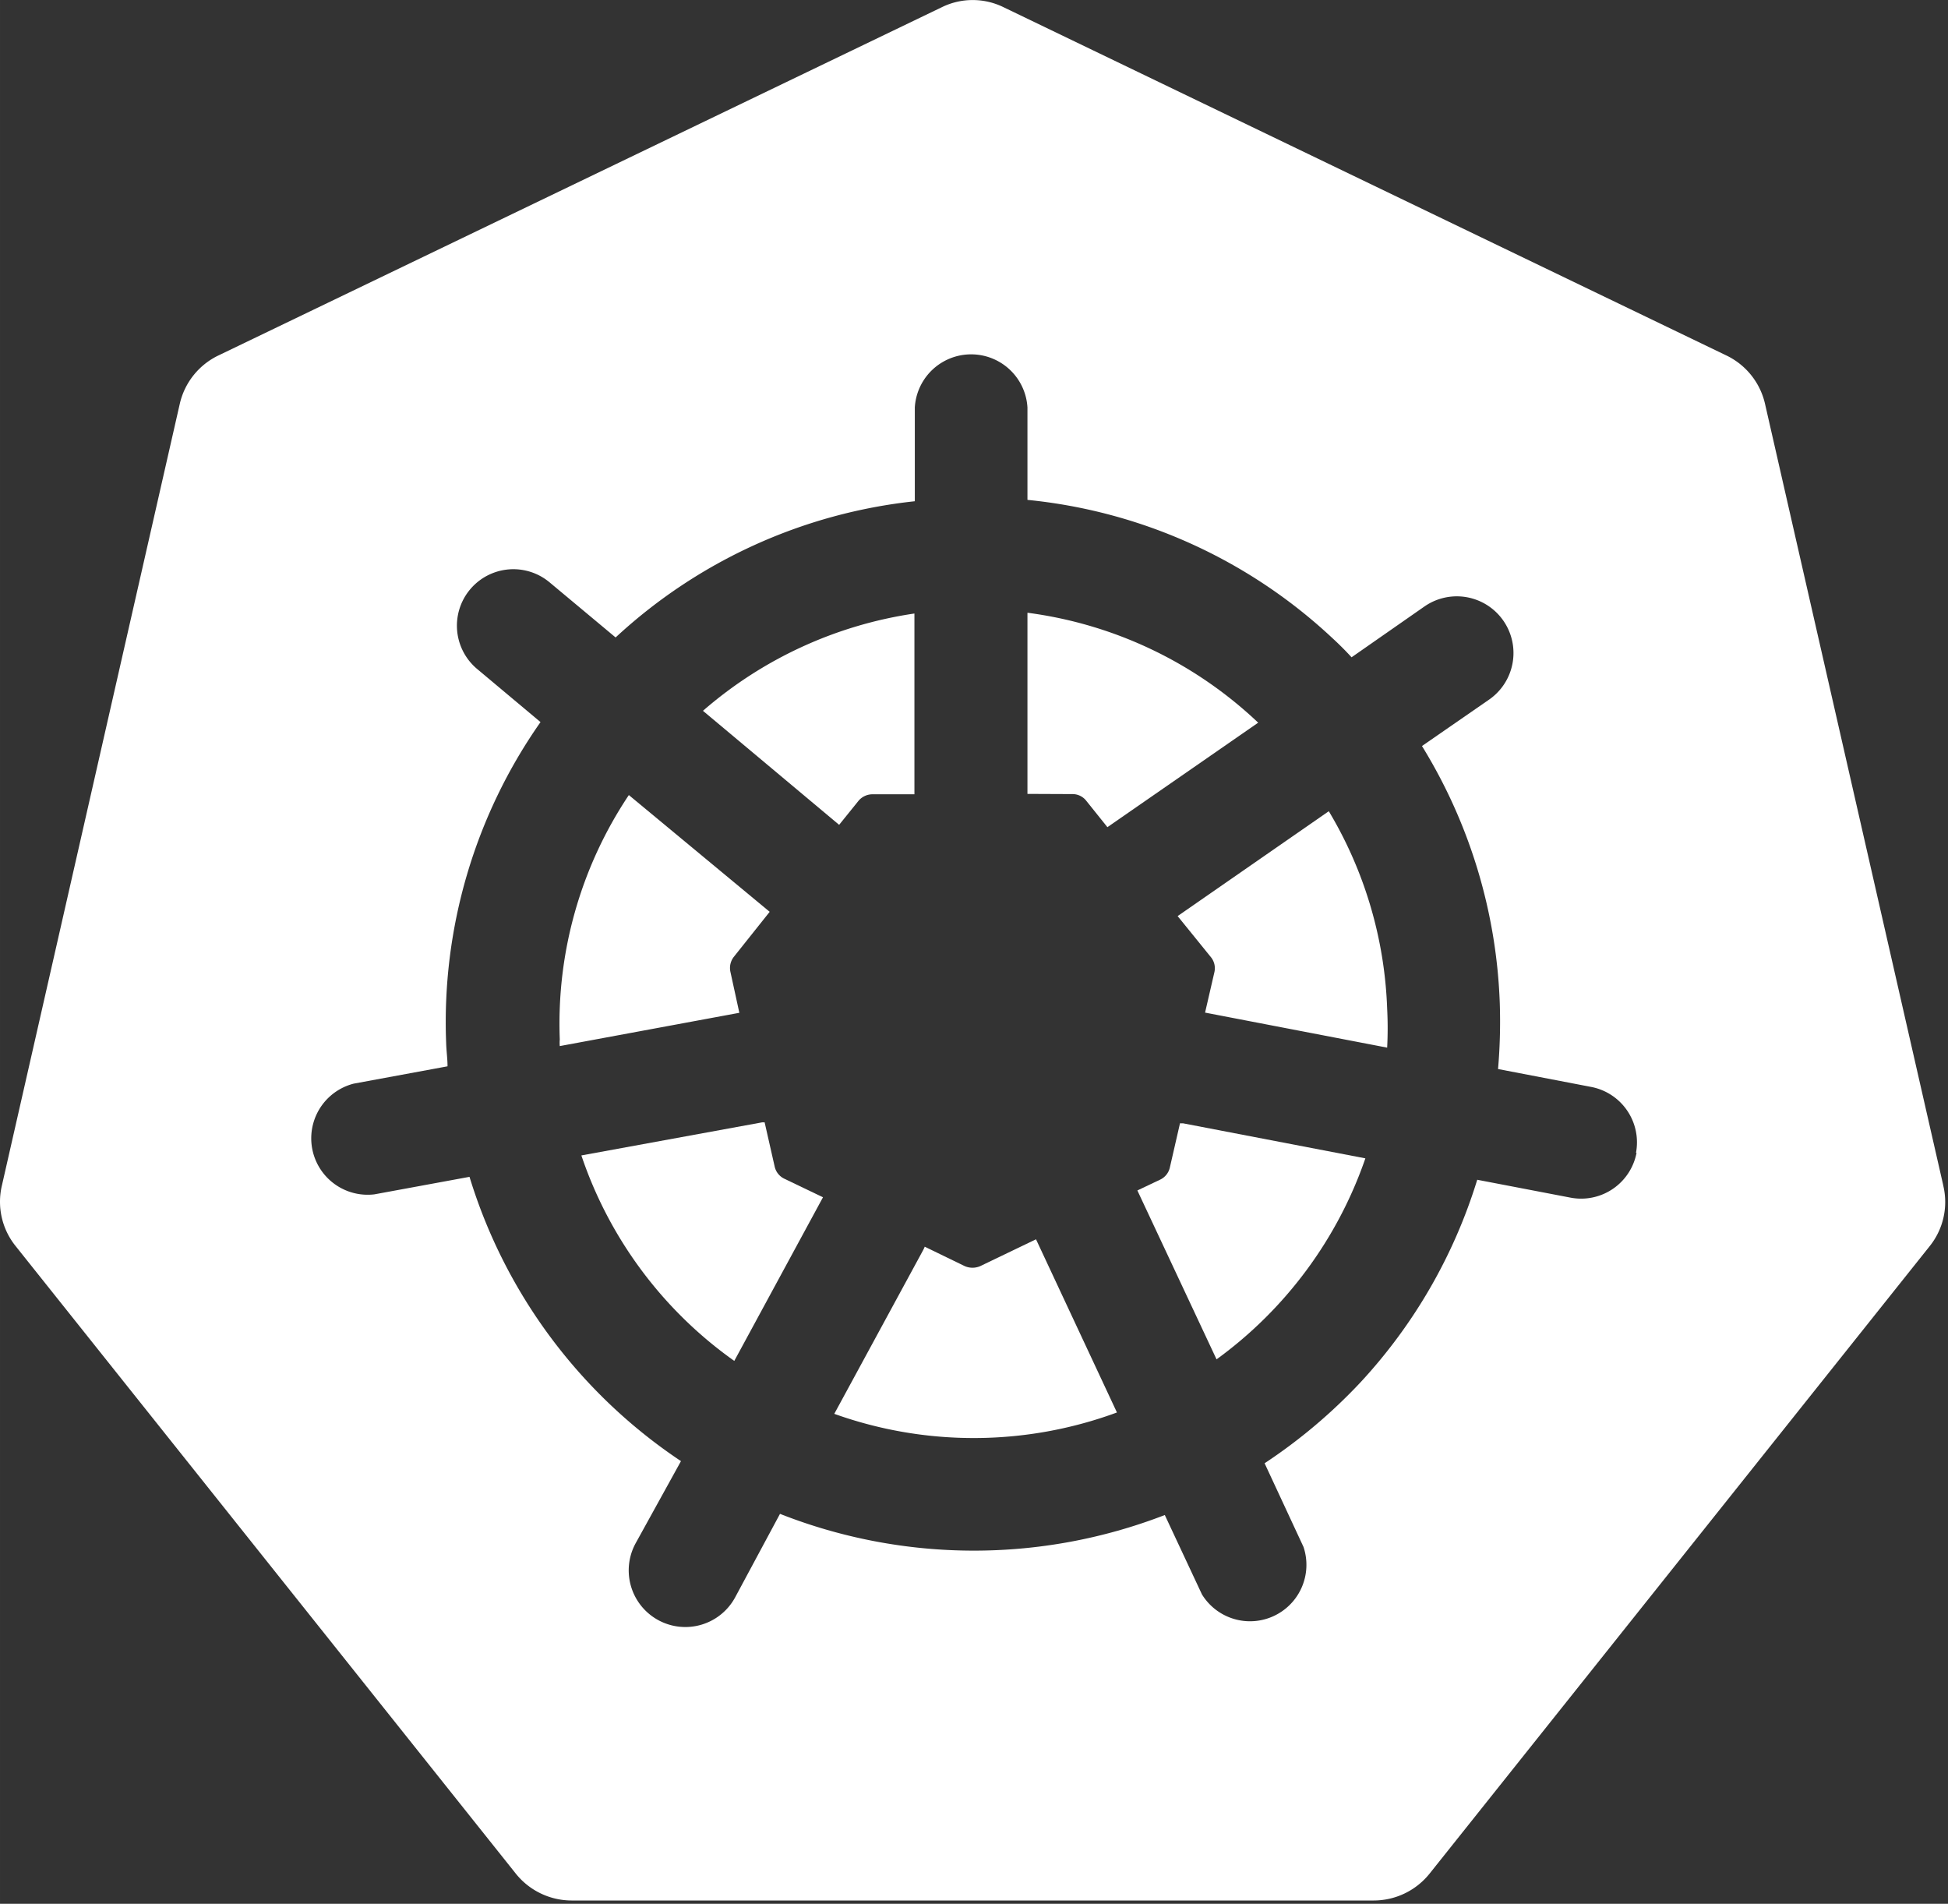 <?xml version="1.0" standalone="no"?><!DOCTYPE svg PUBLIC "-//W3C//DTD SVG 1.1//EN" "http://www.w3.org/Graphics/SVG/1.1/DTD/svg11.dtd"><svg t="1754461188218" class="icon" viewBox="0 0 1048 1024" version="1.1" xmlns="http://www.w3.org/2000/svg" p-id="4478" width="204.688" height="200" xmlns:xlink="http://www.w3.org/1999/xlink"><rect x="0" y="0" width="1048" height="1024" fill="#333333" stroke="none"/><path d="M461.912 430.679a9.838 9.838 0 0 1 7.431-3.454H491.949v-97.23a222.718 222.718 0 0 0-113.766 52.33l73.262 61.331z m-68.971 91.997a9.733 9.733 0 0 1 1.884-8.059l19.258-24.177-75.774-62.796a221.148 221.148 0 0 0-37.155 131.454 19.676 19.676 0 0 0 0 3.558L397.755 544.759z m29.096 111.359a9.524 9.524 0 0 1-5.233-6.384l-5.442-23.967h-1.361l-97.23 17.792a222.509 222.509 0 0 0 82.263 110.522l47.725-88.02z m229.416-119.209a9.419 9.419 0 0 1 1.884 8.059l-5.024 21.769 97.962 18.839a202.623 202.623 0 0 0 0-20.932 221.776 221.776 0 0 0-31.398-106.231l-81.321 56.412z m-74.518-87.706a9.315 9.315 0 0 1 7.431 3.558l11.408 14.234 81.112-56.203a222.195 222.195 0 0 0-124.128-59.133v97.439z" fill="#ffffff" p-id="4479"></path><path d="M1045.5 637.802l-95.974-420.736a38.306 38.306 0 0 0-20.932-25.956L539.884 3.872a37.678 37.678 0 0 0-33.177 0L117.683 191.11a38.306 38.306 0 0 0-20.932 25.956L0.986 637.802a37.992 37.992 0 0 0 7.431 32.445l269.083 337.531a38.515 38.515 0 0 0 29.933 14.443h431.725a38.515 38.515 0 0 0 29.933-14.443l269.083-337.531a37.887 37.887 0 0 0 7.326-32.34z m-165.05-17.792a30.352 30.352 0 0 1-35.48 24.177l-50.237-9.629a281.851 281.851 0 0 1-62.796 108.952A289.177 289.177 0 0 1 680.339 787.048l20.932 45.004a30.352 30.352 0 0 1-54.633 25.537l-19.99-42.702a284.886 284.886 0 0 1-207.019-0.628l-24.177 45.004a30.467 30.467 0 1 1-53.482-29.2L366.356 785.897a283.107 283.107 0 0 1-113.766-152.909l-51.179 9.419a30.352 30.352 0 0 1-11.094-59.552L240.764 573.54c0-4.186-0.628-8.268-0.733-12.455a280.909 280.909 0 0 1 50.76-172.69l-34.224-28.677a30.373 30.373 0 0 1 39.248-46.365l35.375 29.514a280.7 280.7 0 0 1 160.968-73.262v-50.446a30.352 30.352 0 0 1 60.599 0v49.714a280.386 280.386 0 0 1 163.899 74.204c3.768 3.454 7.431 7.117 10.466 10.466l39.038-27.212a30.488 30.488 0 0 1 35.166 49.818l-36.317 25.119a282.584 282.584 0 0 1 41.864 138.675 298.178 298.178 0 0 1-0.942 35.061l50.132 9.629a30.352 30.352 0 0 1 24.072 35.48z" fill="#ffffff" p-id="4480"></path><path d="M527.325 681.027a10.466 10.466 0 0 1-8.268 0l-21.56-10.466a20.932 20.932 0 0 1-1.047 2.198l-47.621 87.706a222.718 222.718 0 0 0 152.072-0.733l-43.539-93.148z m107.591-77.24L629.369 627.964a9.524 9.524 0 0 1-5.128 6.489l-12.35 5.861 42.597 90.845a223.869 223.869 0 0 0 80.065-108.114l-98.067-18.839h-1.57z" fill="#ffffff" p-id="4481"></path></svg>